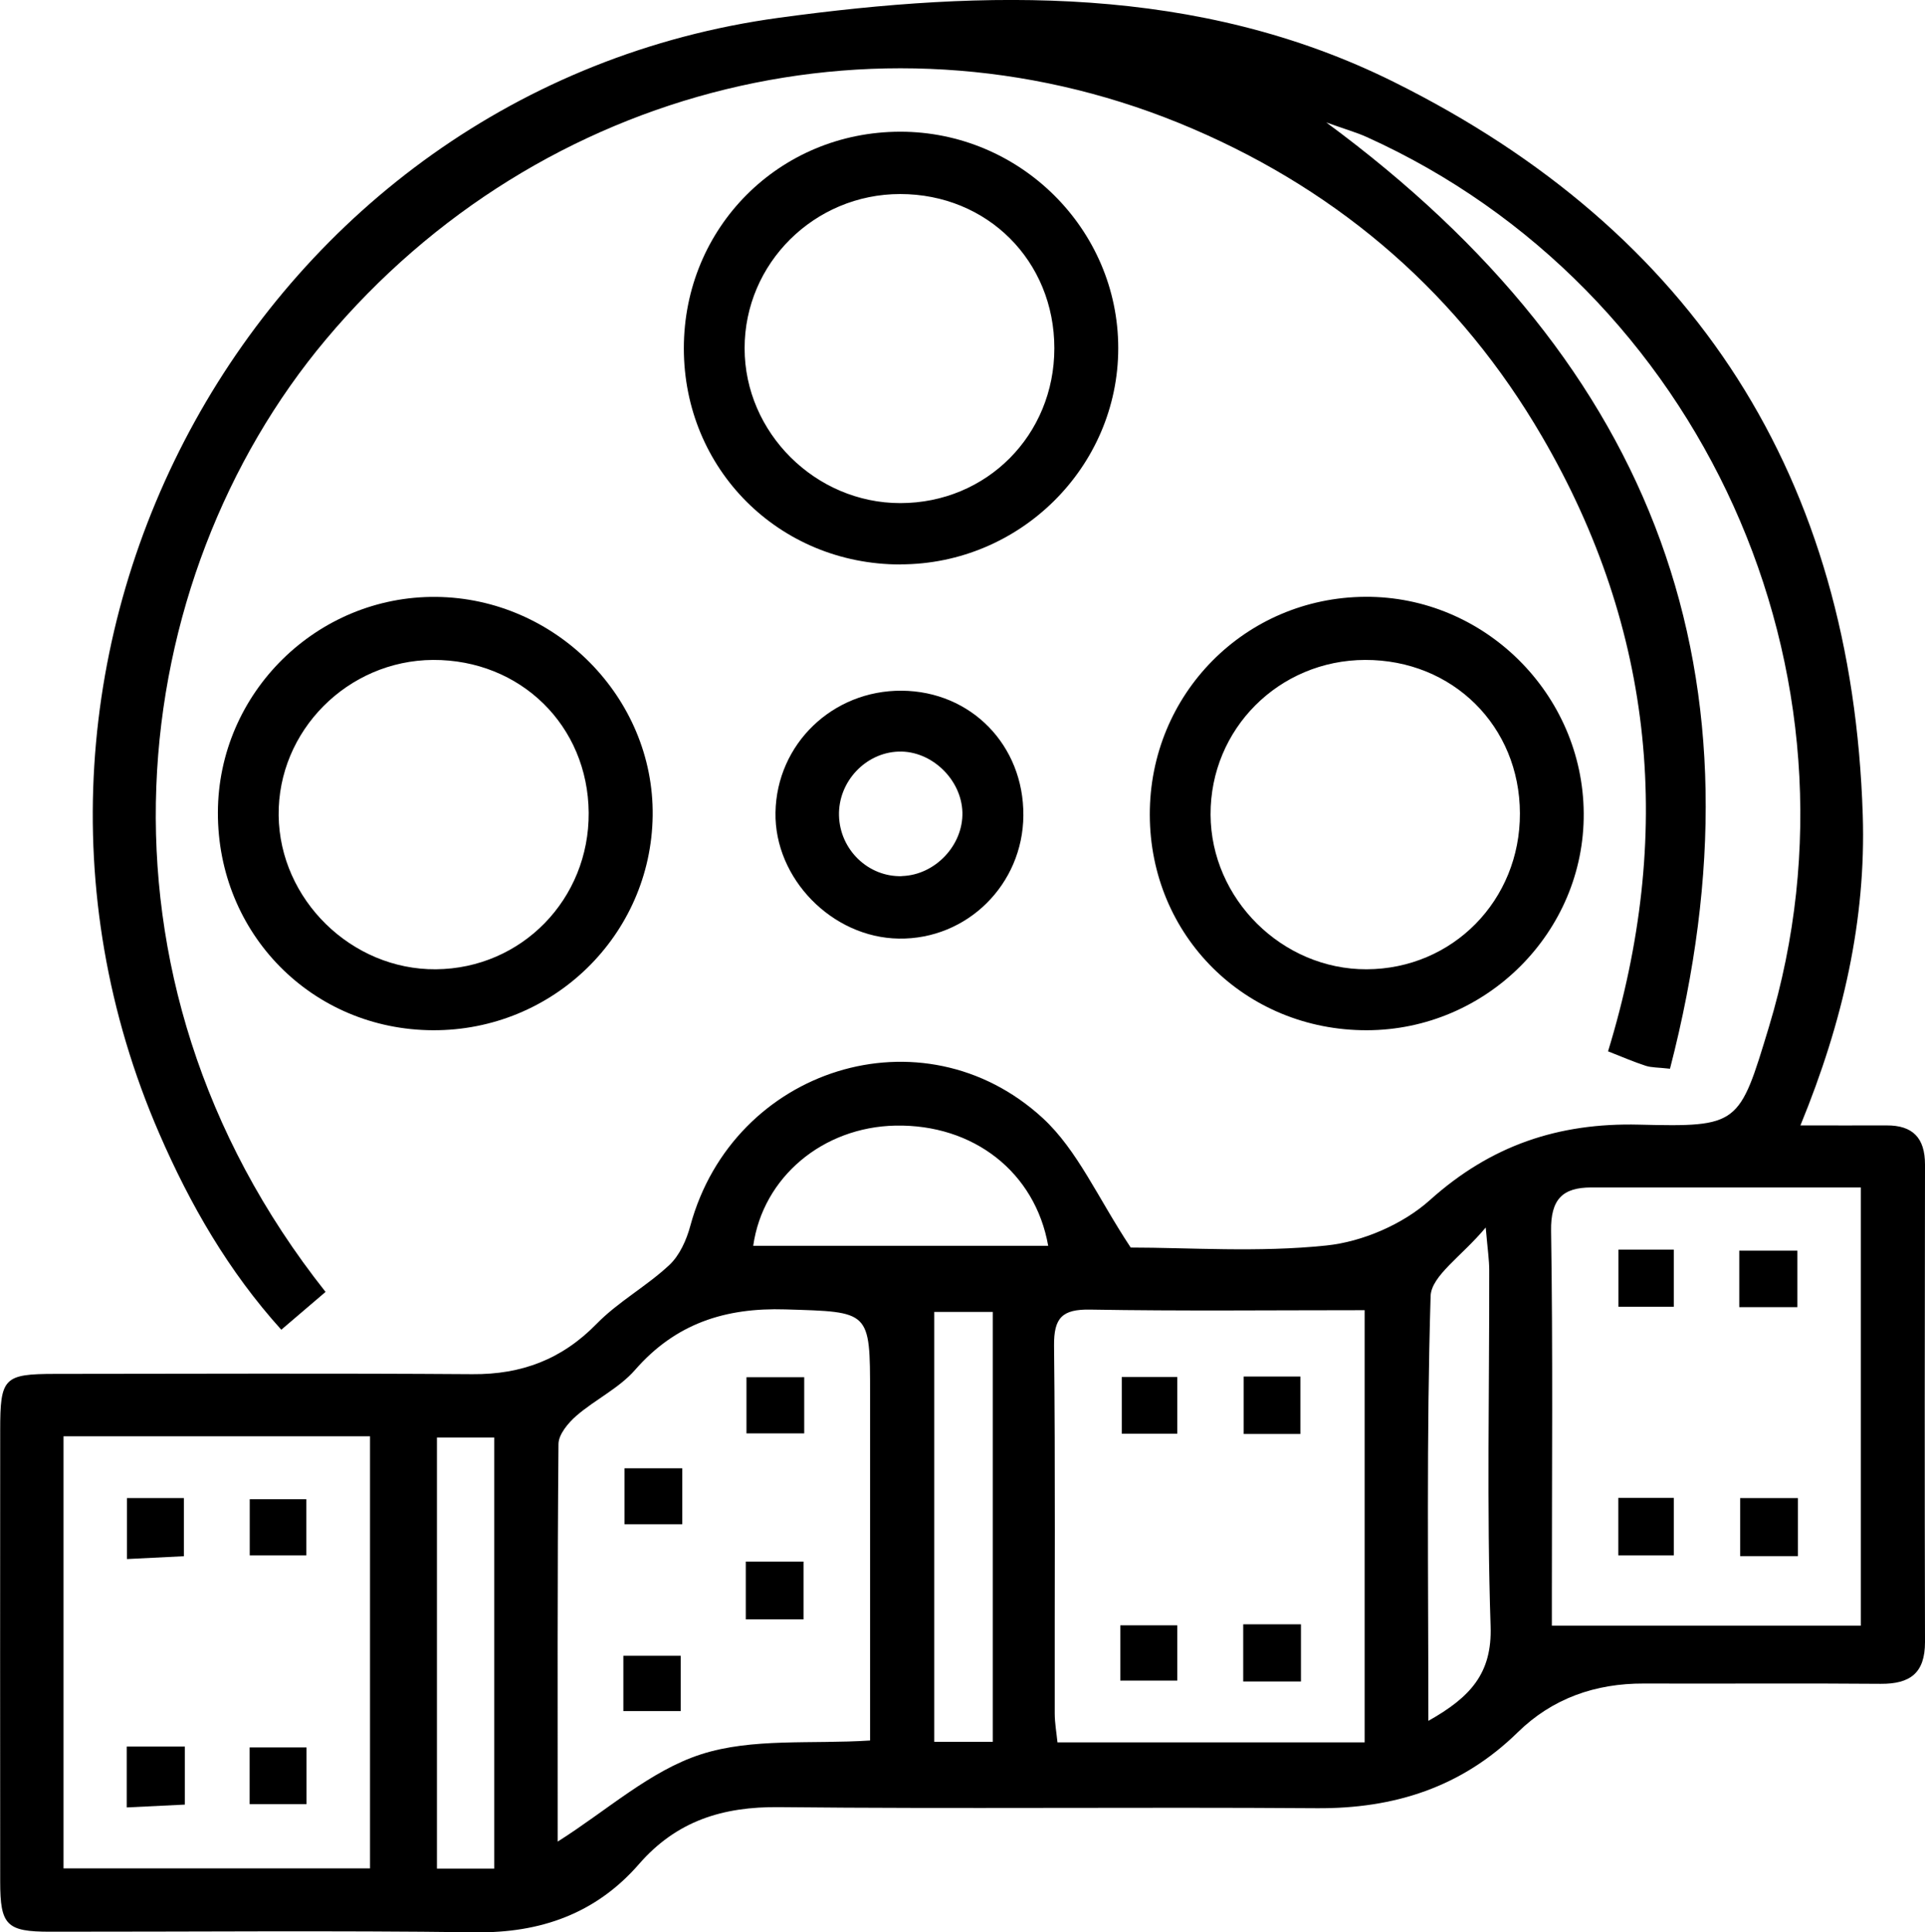 <?xml version="1.0" encoding="UTF-8"?>
<svg id="Layer_2" data-name="Layer 2" xmlns="http://www.w3.org/2000/svg" viewBox="0 0 197.02 197.75">
  <g id="Layer_1-2" data-name="Layer 1">
    <g>
      <path d="m115.71,127.68c5.96,0,13.07.52,20.04-.21,3.69-.38,7.84-2.17,10.6-4.65,6.24-5.6,13.15-7.92,21.39-7.72,10.26.25,10.26.06,13.3-9.98,10.96-36.2-6.86-75.62-41.19-91.11-1-.45-2.07-.75-4.11-1.48,33.94,24.99,45.53,56.87,35.18,96.85-1.24-.14-1.89-.11-2.48-.3-1.2-.39-2.36-.89-3.86-1.48,6.73-21.99,4.83-43.05-6.76-62.93-8.4-14.41-20.42-24.9-35.72-31.48C91.02-.19,55.31,8.57,33.35,34.75c-20.53,24.48-25.73,65.03-.03,97.47-1.42,1.21-2.86,2.44-4.53,3.87-5.41-5.99-9.33-12.8-12.48-20.06C-5.17,66.61,26.34,9.1,79.72,1.82c21.17-2.89,42.86-3.41,62.92,6.56,30.92,15.36,46.91,40.6,48.01,75.04.34,10.67-1.99,21.07-6.38,31.76,3.32,0,6.06.01,8.8,0,2.7-.02,3.95,1.28,3.95,4.01-.03,16.29-.04,32.58,0,48.87,0,3.18-1.53,4.29-4.53,4.27-8.08-.07-16.16,0-24.24-.03-4.97-.02-9.37,1.52-12.91,4.99-5.75,5.63-12.64,7.83-20.59,7.77-18.34-.13-36.68.08-55.02-.11-5.77-.06-10.49,1.41-14.34,5.84-4.39,5.04-10.05,7.06-16.77,6.97-14.49-.19-28.99-.05-43.48-.06-4.47,0-5.12-.65-5.12-5.14-.02-15.39,0-30.78,0-46.17,0-5.39.36-5.77,5.62-5.78,14.24-.01,28.47-.07,42.71.03,5.04.04,9.17-1.52,12.73-5.17,2.2-2.25,5.09-3.82,7.41-5.99,1.07-.99,1.78-2.59,2.17-4.05,4.39-16.13,23.77-22.28,36.05-11.01,3.58,3.29,5.67,8.22,9.01,13.25Zm74.74,38.7v-44.85c-9.39,0-18.49,0-27.58,0-2.95,0-4.17,1.21-4.12,4.44.19,12.31.08,24.62.08,36.93v3.48h31.63ZM6.5,147v44.22h31.37v-44.22H6.5Zm133.19-12.91c-9.5,0-18.81.1-28.11-.06-2.87-.05-3.73.83-3.7,3.71.14,12.54.05,25.08.07,37.62,0,.98.18,1.96.28,2.96h31.44v-44.23Zm-82.6,54.38c5.03-3.18,9.45-7.24,14.64-8.92,5.26-1.7,11.29-1.03,17.32-1.42v-35.43c0-8.62,0-8.42-8.66-8.69-6.17-.19-11.24,1.44-15.39,6.19-1.64,1.88-4.08,3.03-6,4.69-.84.73-1.83,1.91-1.84,2.89-.12,13.57-.08,27.15-.08,40.68Zm20-60.97h30.19c-1.33-7.52-7.63-12.46-15.64-12.3-7.41.15-13.55,5.26-14.55,12.3Zm69.1,48.62c4.32-2.43,6.53-4.87,6.37-9.68-.4-12.13-.12-24.29-.14-36.44,0-1.04-.16-2.08-.36-4.37-2.46,2.95-5.58,4.94-5.64,7.03-.43,14.27-.23,28.57-.23,43.46Zm-101.47,15.12h5.86v-44.12h-5.86v44.12Zm50.9-56.97v44h5.99v-44h-5.99Z"/>
      <path d="m44.31,105.44c-12.35-.05-22.04-9.86-22.01-22.29.03-12.22,10.12-22.18,22.34-22.06,12.23.12,22.31,10.31,22.16,22.39-.16,12.22-10.19,22.01-22.49,21.96Zm.01-37.9c-8.74.05-15.9,7.26-15.8,15.92.1,8.61,7.46,15.81,16.09,15.74,8.78-.07,15.71-7.18,15.64-16.03-.07-8.9-6.98-15.67-15.94-15.63Z"/>
      <path d="m139.89,105.44c-12.43.02-22.19-9.67-22.21-22.05-.03-12.35,9.76-22.24,22.06-22.31,12.17-.07,22.27,9.94,22.35,22.15.09,12.14-9.95,22.19-22.2,22.21Zm-.16-37.9c-8.83.02-15.87,7.07-15.83,15.84.04,8.63,7.33,15.85,15.97,15.82,8.81-.03,15.72-7.06,15.69-15.96-.02-8.92-6.88-15.72-15.84-15.7Z"/>
      <path d="m92.15,57.77c-12.4,0-22.16-9.73-22.16-22.12,0-12.37,9.78-22.16,22.15-22.17,12.26,0,22.31,9.97,22.31,22.15,0,12.16-10.05,22.13-22.3,22.13Zm15.76-22.13c0-8.93-6.85-15.78-15.78-15.78-8.78,0-15.93,7.09-15.92,15.79,0,8.63,7.25,15.84,15.93,15.84,8.84,0,15.77-6.96,15.77-15.85Z"/>
      <path d="m104.74,83.46c-.05,7.06-5.76,12.71-12.75,12.6-6.83-.1-12.74-6.15-12.62-12.91.12-7,5.84-12.51,12.92-12.46,7.1.05,12.5,5.59,12.45,12.77Zm-12.42,6.2c3.4-.11,6.27-3.16,6.18-6.53-.1-3.37-3.17-6.31-6.51-6.21-3.41.1-6.21,3.09-6.12,6.55.09,3.51,3.01,6.31,6.45,6.2Z"/>
      <path d="m165.64,127.89h5.67v5.85h-5.67v-5.85Z"/>
      <path d="m178.01,133.78v-5.78h5.95v5.78h-5.95Z"/>
      <path d="m165.63,153.3h5.68v5.88h-5.68v-5.88Z"/>
      <path d="m178.1,153.32h5.91v5.94h-5.91v-5.94Z"/>
      <path d="m12.99,159.56v-6.24h5.83v5.95c-1.72.09-3.55.18-5.83.29Z"/>
      <path d="m25.56,159.18v-5.74h5.79v5.74h-5.79Z"/>
      <path d="m12.97,178.75h5.95v5.94c-1.84.09-3.76.18-5.95.29v-6.22Z"/>
      <path d="m25.55,184.64v-5.8h5.82v5.8h-5.82Z"/>
      <path d="m120.49,146.73h-5.68v-5.8h5.68v5.8Z"/>
      <path d="m133.09,146.76h-5.8v-5.88h5.8v5.88Z"/>
      <path d="m114.66,172v-5.66h5.83v5.66h-5.83Z"/>
      <path d="m127.24,166.24h5.91v5.85h-5.91v-5.85Z"/>
      <path d="m76.33,165.73v-5.91h5.91v5.91h-5.91Z"/>
      <path d="m82.31,140.95v5.75h-5.91v-5.75h5.91Z"/>
      <path d="m69.83,150.27v5.73h-5.91v-5.73h5.91Z"/>
      <path d="m63.8,175.12v-5.66h5.87v5.66h-5.87Z"/>
    </g>
  </g>
</svg>